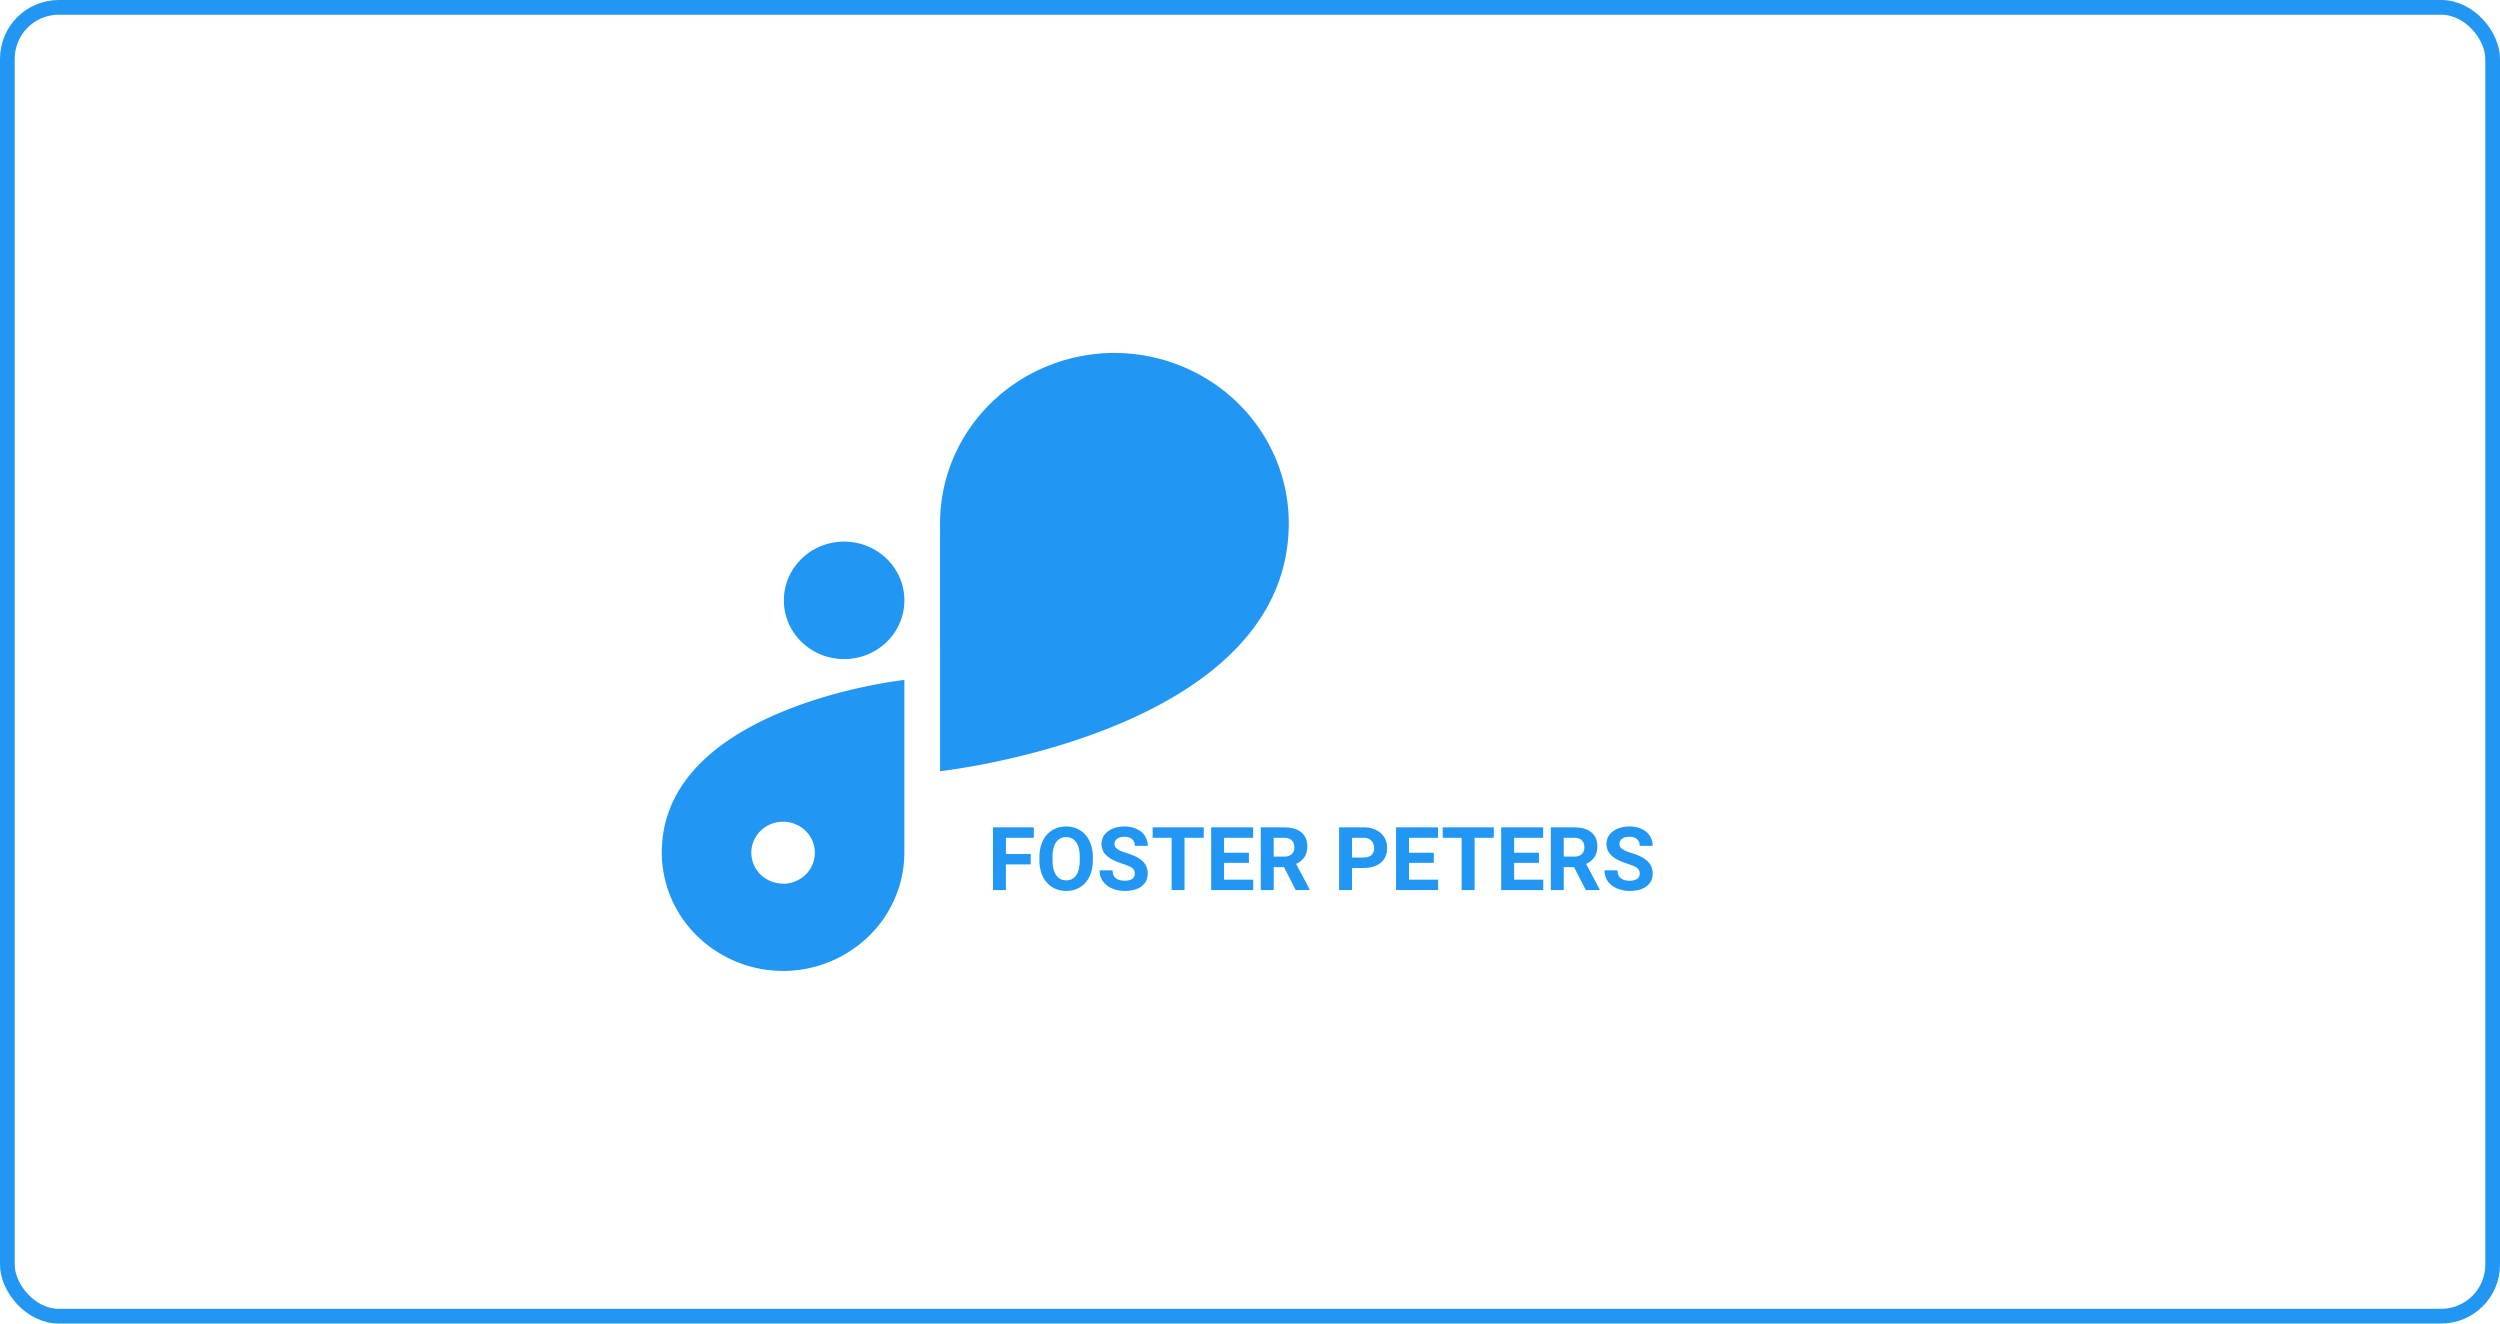 <svg viewBox="0 0 170 90" fill="none" xmlns="http://www.w3.org/2000/svg">
  <rect x=".5" y=".5" width="169" height="89" rx="3.5" stroke="#2196F3"/>
  <path d="M57.402 36.83h-.003c-2.262 0-4.096 1.788-4.096 3.992v.003c0 2.204 1.834 3.992 4.096 3.992h.003c2.262 0 4.096-1.788 4.096-3.992v-.003c0-2.204-1.834-3.991-4.096-3.991zM87.637 35.554c-.007-3.062-1.258-5.997-3.48-8.162-2.22-2.165-5.232-3.385-8.374-3.392-3.143.006-6.156 1.225-8.379 3.39-2.223 2.166-3.474 5.102-3.48 8.164V52.44s23.71-2.573 23.713-16.883v-.003zM45 57.982a7.96 7.96 0 002.422 5.68 8.384 8.384 0 005.827 2.362 8.384 8.384 0 005.826-2.361 7.96 7.96 0 002.423-5.678v-11.75S45 48.029 45 57.983zm8.25 2.105a2.2 2.2 0 01-1.201-.354 2.117 2.117 0 01-.796-.945 2.057 2.057 0 01-.123-1.216 2.09 2.09 0 01.592-1.078 2.178 2.178 0 011.106-.576c.419-.082.853-.04 1.248.12.395.159.732.429.97.775a2.067 2.067 0 01.201 1.977c-.108.257-.267.49-.468.686-.2.196-.439.352-.701.458a2.21 2.21 0 01-.829.161v-.008zM70.089 58.781h-1.688v1.743h-.878V56.26H70.3v.712h-1.898v1.101h1.687v.71zm4.225-.293c0 .42-.075.788-.223 1.105-.148.316-.361.56-.639.732a1.755 1.755 0 01-.949.258c-.353 0-.669-.085-.946-.255a1.695 1.695 0 01-.645-.726 2.511 2.511 0 01-.231-1.09V58.3c0-.42.075-.79.225-1.108.153-.32.367-.565.642-.735.277-.172.594-.258.95-.258.355 0 .67.086.945.258.278.17.492.415.642.735.152.319.229.687.229 1.105v.19zm-.891-.193c0-.447-.08-.787-.24-1.02a.783.783 0 00-.686-.348.782.782 0 00-.682.346c-.16.228-.242.564-.244 1.007v.208c0 .436.08.774.24 1.014.16.24.391.36.692.36a.775.775 0 00.68-.345c.158-.233.238-.57.24-1.014v-.208zm3.741 1.11a.447.447 0 00-.176-.38c-.117-.09-.328-.184-.632-.282a4.56 4.56 0 01-.724-.293c-.484-.262-.727-.614-.727-1.057 0-.23.065-.436.194-.616.13-.181.317-.323.56-.425.243-.101.517-.152.82-.152.304 0 .576.056.814.167.238.11.423.265.554.466.133.201.199.43.199.686h-.879c0-.196-.061-.347-.184-.454-.124-.11-.296-.165-.519-.165-.215 0-.382.046-.501.138a.426.426 0 00-.179.358c0 .138.07.254.208.348.14.094.347.182.618.264.5.15.865.337 1.093.56.229.222.343.5.343.831 0 .37-.14.66-.419.87-.28.21-.655.314-1.128.314-.328 0-.627-.06-.896-.179a1.438 1.438 0 01-.618-.495 1.27 1.27 0 01-.211-.726h.881c0 .47.282.706.844.706.21 0 .372-.042.49-.126a.418.418 0 00.175-.358zm4.69-2.434h-1.306v3.553h-.879v-3.553H78.38v-.712h3.475v.712zm3.07 1.705h-1.687v1.142h1.98v.706H82.36V56.26h2.853v.712h-1.975v1.016h1.688v.689zm2.389.287h-.7v1.561h-.88V56.26h1.585c.504 0 .893.112 1.166.337.274.224.41.542.41.952 0 .29-.063.534-.19.73a1.282 1.282 0 01-.571.462l.923 1.743v.041h-.944l-.8-1.561zm-.7-.712h.708c.221 0 .392-.056.513-.167a.607.607 0 00.182-.466c0-.201-.058-.36-.173-.474-.113-.116-.288-.173-.525-.173h-.706v1.28zm5.326.77v1.503h-.88V56.26h1.665c.32 0 .601.058.843.176.245.117.432.284.563.5.13.215.196.46.196.736 0 .418-.143.748-.43.99-.285.24-.681.36-1.187.36h-.77zm0-.711h.785c.232 0 .409-.055.53-.165.123-.109.185-.265.185-.468a.704.704 0 00-.185-.507c-.123-.129-.293-.195-.51-.2h-.805v1.34zm5.56.366h-1.687v1.142h1.98v.706h-2.86V56.26h2.854v.712h-1.974v1.016h1.687v.689zm4.078-1.705h-1.306v3.553h-.88v-3.553h-1.288v-.712h3.474v.712zm3.071 1.705h-1.688v1.142h1.981v.706h-2.86V56.26h2.854v.712h-1.975v1.016h1.688v.689zm2.387.287h-.7v1.561h-.879V56.26h1.585c.504 0 .893.112 1.166.337.274.224.41.542.41.952 0 .29-.063.534-.19.73a1.286 1.286 0 01-.571.462l.922 1.743v.041h-.943l-.8-1.561zm-.7-.712h.709c.221 0 .392-.056.513-.167.121-.113.181-.269.181-.466 0-.201-.057-.36-.172-.474-.114-.116-.289-.173-.525-.173h-.706v1.28zm5.165 1.154a.445.445 0 00-.176-.38c-.117-.09-.328-.184-.632-.282a4.566 4.566 0 01-.724-.293c-.484-.262-.727-.614-.727-1.057 0-.23.065-.436.194-.616.131-.181.317-.323.559-.425a2.12 2.12 0 01.821-.152c.304 0 .576.056.814.167.238.11.423.265.554.466.133.201.199.43.199.686h-.879c0-.196-.061-.347-.185-.454-.123-.11-.295-.165-.518-.165-.215 0-.382.046-.501.138a.426.426 0 00-.179.358c0 .138.07.254.208.348.141.094.347.182.618.264.5.15.865.337 1.093.56.229.222.343.5.343.831 0 .37-.14.66-.419.87-.279.21-.655.314-1.128.314a2.19 2.19 0 01-.896-.179 1.44 1.44 0 01-.619-.495 1.275 1.275 0 01-.211-.726h.882c0 .47.282.706.844.706.209 0 .372-.042.489-.126a.417.417 0 00.176-.358z" fill="#2196F3"/>
</svg>
